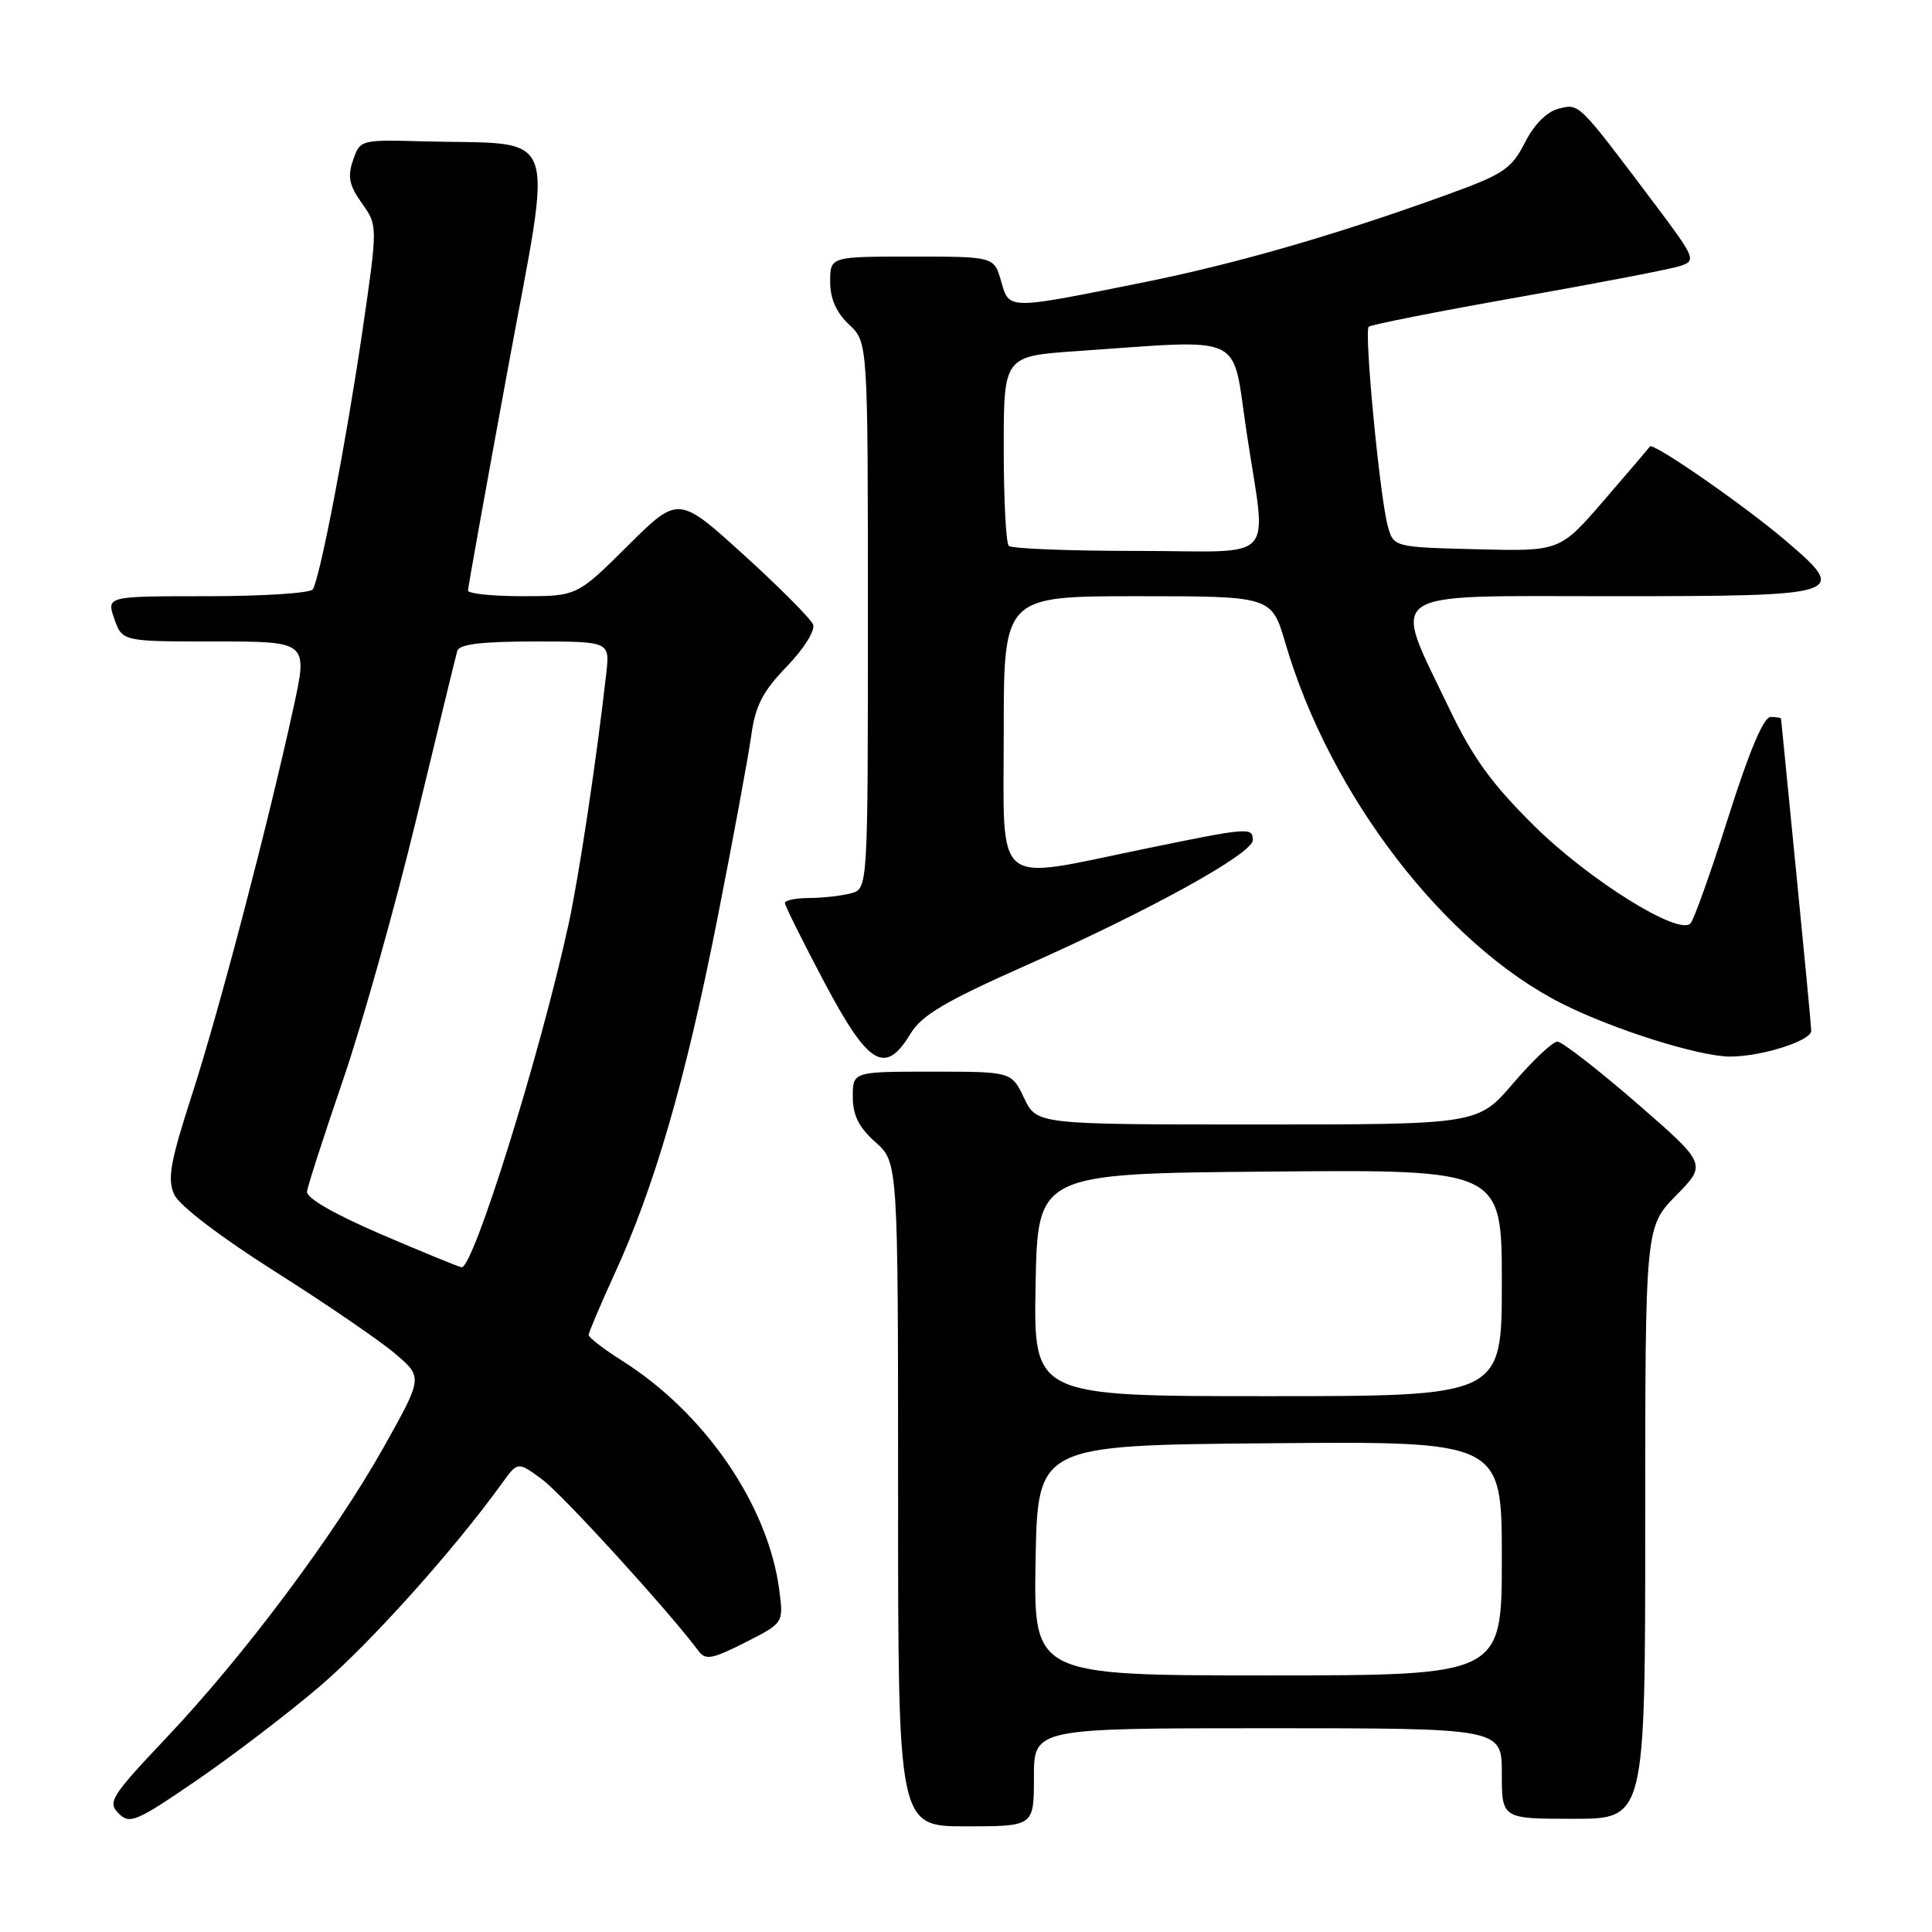 <?xml version="1.0" encoding="UTF-8" standalone="no"?>
<!DOCTYPE svg PUBLIC "-//W3C//DTD SVG 1.1//EN" "http://www.w3.org/Graphics/SVG/1.1/DTD/svg11.dtd" >
<svg xmlns="http://www.w3.org/2000/svg" xmlns:xlink="http://www.w3.org/1999/xlink" version="1.1" viewBox="0 0 256 256">
 <g >
 <path fill="currentColor"
d=" M 42.38 223.44 C 49.05 217.75 60.19 205.33 66.55 196.50 C 68.61 193.65 68.61 193.65 71.86 196.05 C 74.55 198.04 88.77 213.65 92.57 218.78 C 93.48 220.01 94.39 219.84 98.73 217.64 C 103.82 215.06 103.82 215.06 103.27 210.78 C 101.83 199.51 93.45 187.26 82.43 180.30 C 80.00 178.76 78.00 177.23 78.00 176.89 C 78.00 176.56 79.53 172.96 81.39 168.89 C 86.72 157.29 90.82 143.16 95.00 122.02 C 97.12 111.28 99.16 100.25 99.54 97.50 C 100.08 93.52 101.04 91.65 104.25 88.32 C 106.50 85.99 108.04 83.54 107.74 82.76 C 107.45 82.00 103.31 77.84 98.55 73.52 C 89.89 65.66 89.89 65.66 83.17 72.33 C 76.45 79.00 76.45 79.00 69.22 79.00 C 65.25 79.00 62.01 78.66 62.01 78.25 C 62.02 77.84 64.40 64.58 67.31 48.78 C 73.31 16.17 74.45 19.23 56.10 18.73 C 47.77 18.50 47.70 18.52 46.78 21.24 C 46.03 23.41 46.27 24.57 47.95 26.93 C 50.06 29.89 50.06 29.89 48.01 43.95 C 45.87 58.55 42.42 76.51 41.45 78.09 C 41.14 78.59 34.86 79.00 27.49 79.00 C 14.10 79.00 14.10 79.00 15.15 82.00 C 16.20 85.00 16.20 85.00 28.50 85.00 C 40.80 85.00 40.80 85.00 38.89 93.75 C 35.53 109.17 29.06 133.84 25.46 144.99 C 22.56 153.96 22.15 156.24 23.08 158.27 C 23.74 159.73 29.13 163.85 36.45 168.49 C 43.20 172.76 50.36 177.66 52.37 179.38 C 56.03 182.50 56.03 182.50 50.87 191.71 C 44.41 203.25 32.33 219.41 22.01 230.30 C 14.73 238.00 14.23 238.80 15.71 240.28 C 17.19 241.76 18.02 241.41 26.04 235.92 C 30.83 232.64 38.19 227.02 42.38 223.44 Z  M 137.00 235.50 C 137.00 229.00 137.00 229.00 168.00 229.00 C 199.00 229.00 199.00 229.00 199.00 235.00 C 199.00 241.00 199.00 241.00 208.50 241.00 C 218.00 241.00 218.00 241.00 218.00 201.79 C 218.00 162.58 218.00 162.58 222.09 158.41 C 226.17 154.25 226.17 154.25 216.84 146.14 C 211.70 141.69 206.99 138.03 206.37 138.02 C 205.75 138.01 203.13 140.48 200.54 143.50 C 195.85 149.00 195.85 149.00 166.61 149.00 C 137.37 149.00 137.37 149.00 135.70 145.50 C 134.03 142.00 134.03 142.00 123.52 142.00 C 113.00 142.00 113.00 142.00 113.00 145.33 C 113.00 147.78 113.80 149.38 116.00 151.34 C 119.00 154.02 119.00 154.02 119.00 198.01 C 119.00 242.00 119.00 242.00 128.00 242.00 C 137.00 242.00 137.00 242.00 137.00 235.50 Z  M 120.66 136.95 C 122.12 134.53 125.28 132.66 136.00 127.90 C 152.47 120.58 166.00 113.10 166.00 111.32 C 166.00 109.59 165.53 109.62 151.50 112.51 C 131.38 116.65 133.00 118.01 133.00 97.00 C 133.00 79.00 133.00 79.00 150.75 79.00 C 168.50 79.00 168.50 79.00 170.33 85.25 C 176.23 105.37 191.39 125.12 206.96 132.98 C 213.76 136.41 225.16 140.00 229.24 140.00 C 233.42 140.00 240.00 137.91 240.00 136.59 C 239.99 135.99 239.09 126.50 238.00 115.50 C 236.91 104.50 236.01 95.39 236.00 95.25 C 236.00 95.11 235.37 95.00 234.61 95.00 C 233.69 95.00 231.76 99.59 229.02 108.25 C 226.71 115.54 224.45 121.89 224.00 122.36 C 222.42 124.02 210.53 116.59 203.27 109.41 C 197.66 103.86 195.13 100.37 192.03 93.88 C 184.38 77.88 182.78 79.00 213.25 79.00 C 244.55 79.00 245.05 78.85 236.67 71.69 C 231.20 67.01 219.01 58.56 218.62 59.16 C 218.50 59.35 215.77 62.55 212.55 66.28 C 206.70 73.06 206.70 73.06 195.67 72.78 C 184.64 72.50 184.64 72.50 183.87 69.63 C 182.81 65.63 180.74 43.93 181.36 43.30 C 181.64 43.02 190.57 41.26 201.19 39.38 C 211.81 37.50 221.49 35.64 222.69 35.23 C 224.78 34.53 224.62 34.16 219.19 26.94 C 209.04 13.47 209.29 13.71 206.53 14.40 C 204.96 14.80 203.28 16.48 202.05 18.91 C 200.27 22.39 199.22 23.09 191.73 25.80 C 177.05 31.12 163.81 34.94 151.50 37.42 C 133.36 41.07 133.75 41.08 132.65 37.25 C 131.71 34.00 131.71 34.00 120.86 34.00 C 110.00 34.00 110.00 34.00 110.00 37.33 C 110.00 39.58 110.81 41.41 112.50 43.00 C 115.00 45.35 115.00 45.35 115.00 81.56 C 115.00 117.77 115.00 117.77 112.75 118.37 C 111.51 118.70 109.04 118.98 107.25 118.99 C 105.46 118.99 104.00 119.29 104.00 119.64 C 104.00 119.99 106.35 124.72 109.22 130.14 C 115.09 141.22 117.29 142.53 120.66 136.95 Z  M 50.50 163.55 C 44.27 160.87 40.57 158.74 40.68 157.88 C 40.78 157.12 42.93 150.46 45.46 143.08 C 47.99 135.69 52.35 120.17 55.15 108.58 C 57.95 96.98 60.39 86.94 60.59 86.25 C 60.84 85.36 63.78 85.00 70.87 85.00 C 80.81 85.00 80.81 85.00 80.33 89.25 C 79.08 100.42 76.71 116.19 75.33 122.50 C 71.54 139.85 62.71 168.11 61.16 167.92 C 60.79 167.87 56.00 165.91 50.50 163.55 Z  M 137.22 206.75 C 137.50 191.50 137.50 191.50 168.25 191.24 C 199.00 190.97 199.00 190.97 199.00 206.49 C 199.00 222.00 199.00 222.00 167.97 222.00 C 136.95 222.00 136.95 222.00 137.22 206.75 Z  M 137.22 170.25 C 137.50 155.50 137.50 155.50 168.25 155.24 C 199.00 154.97 199.00 154.97 199.00 169.99 C 199.00 185.00 199.00 185.00 167.97 185.00 C 136.95 185.00 136.95 185.00 137.22 170.25 Z  M 133.67 72.33 C 133.30 71.97 133.00 66.16 133.00 59.43 C 133.00 47.19 133.00 47.19 142.75 46.52 C 165.30 44.97 163.20 43.99 165.14 57.00 C 167.83 75.07 169.70 73.00 150.67 73.00 C 141.68 73.00 134.03 72.70 133.67 72.33 Z "/>
</g>
</svg>